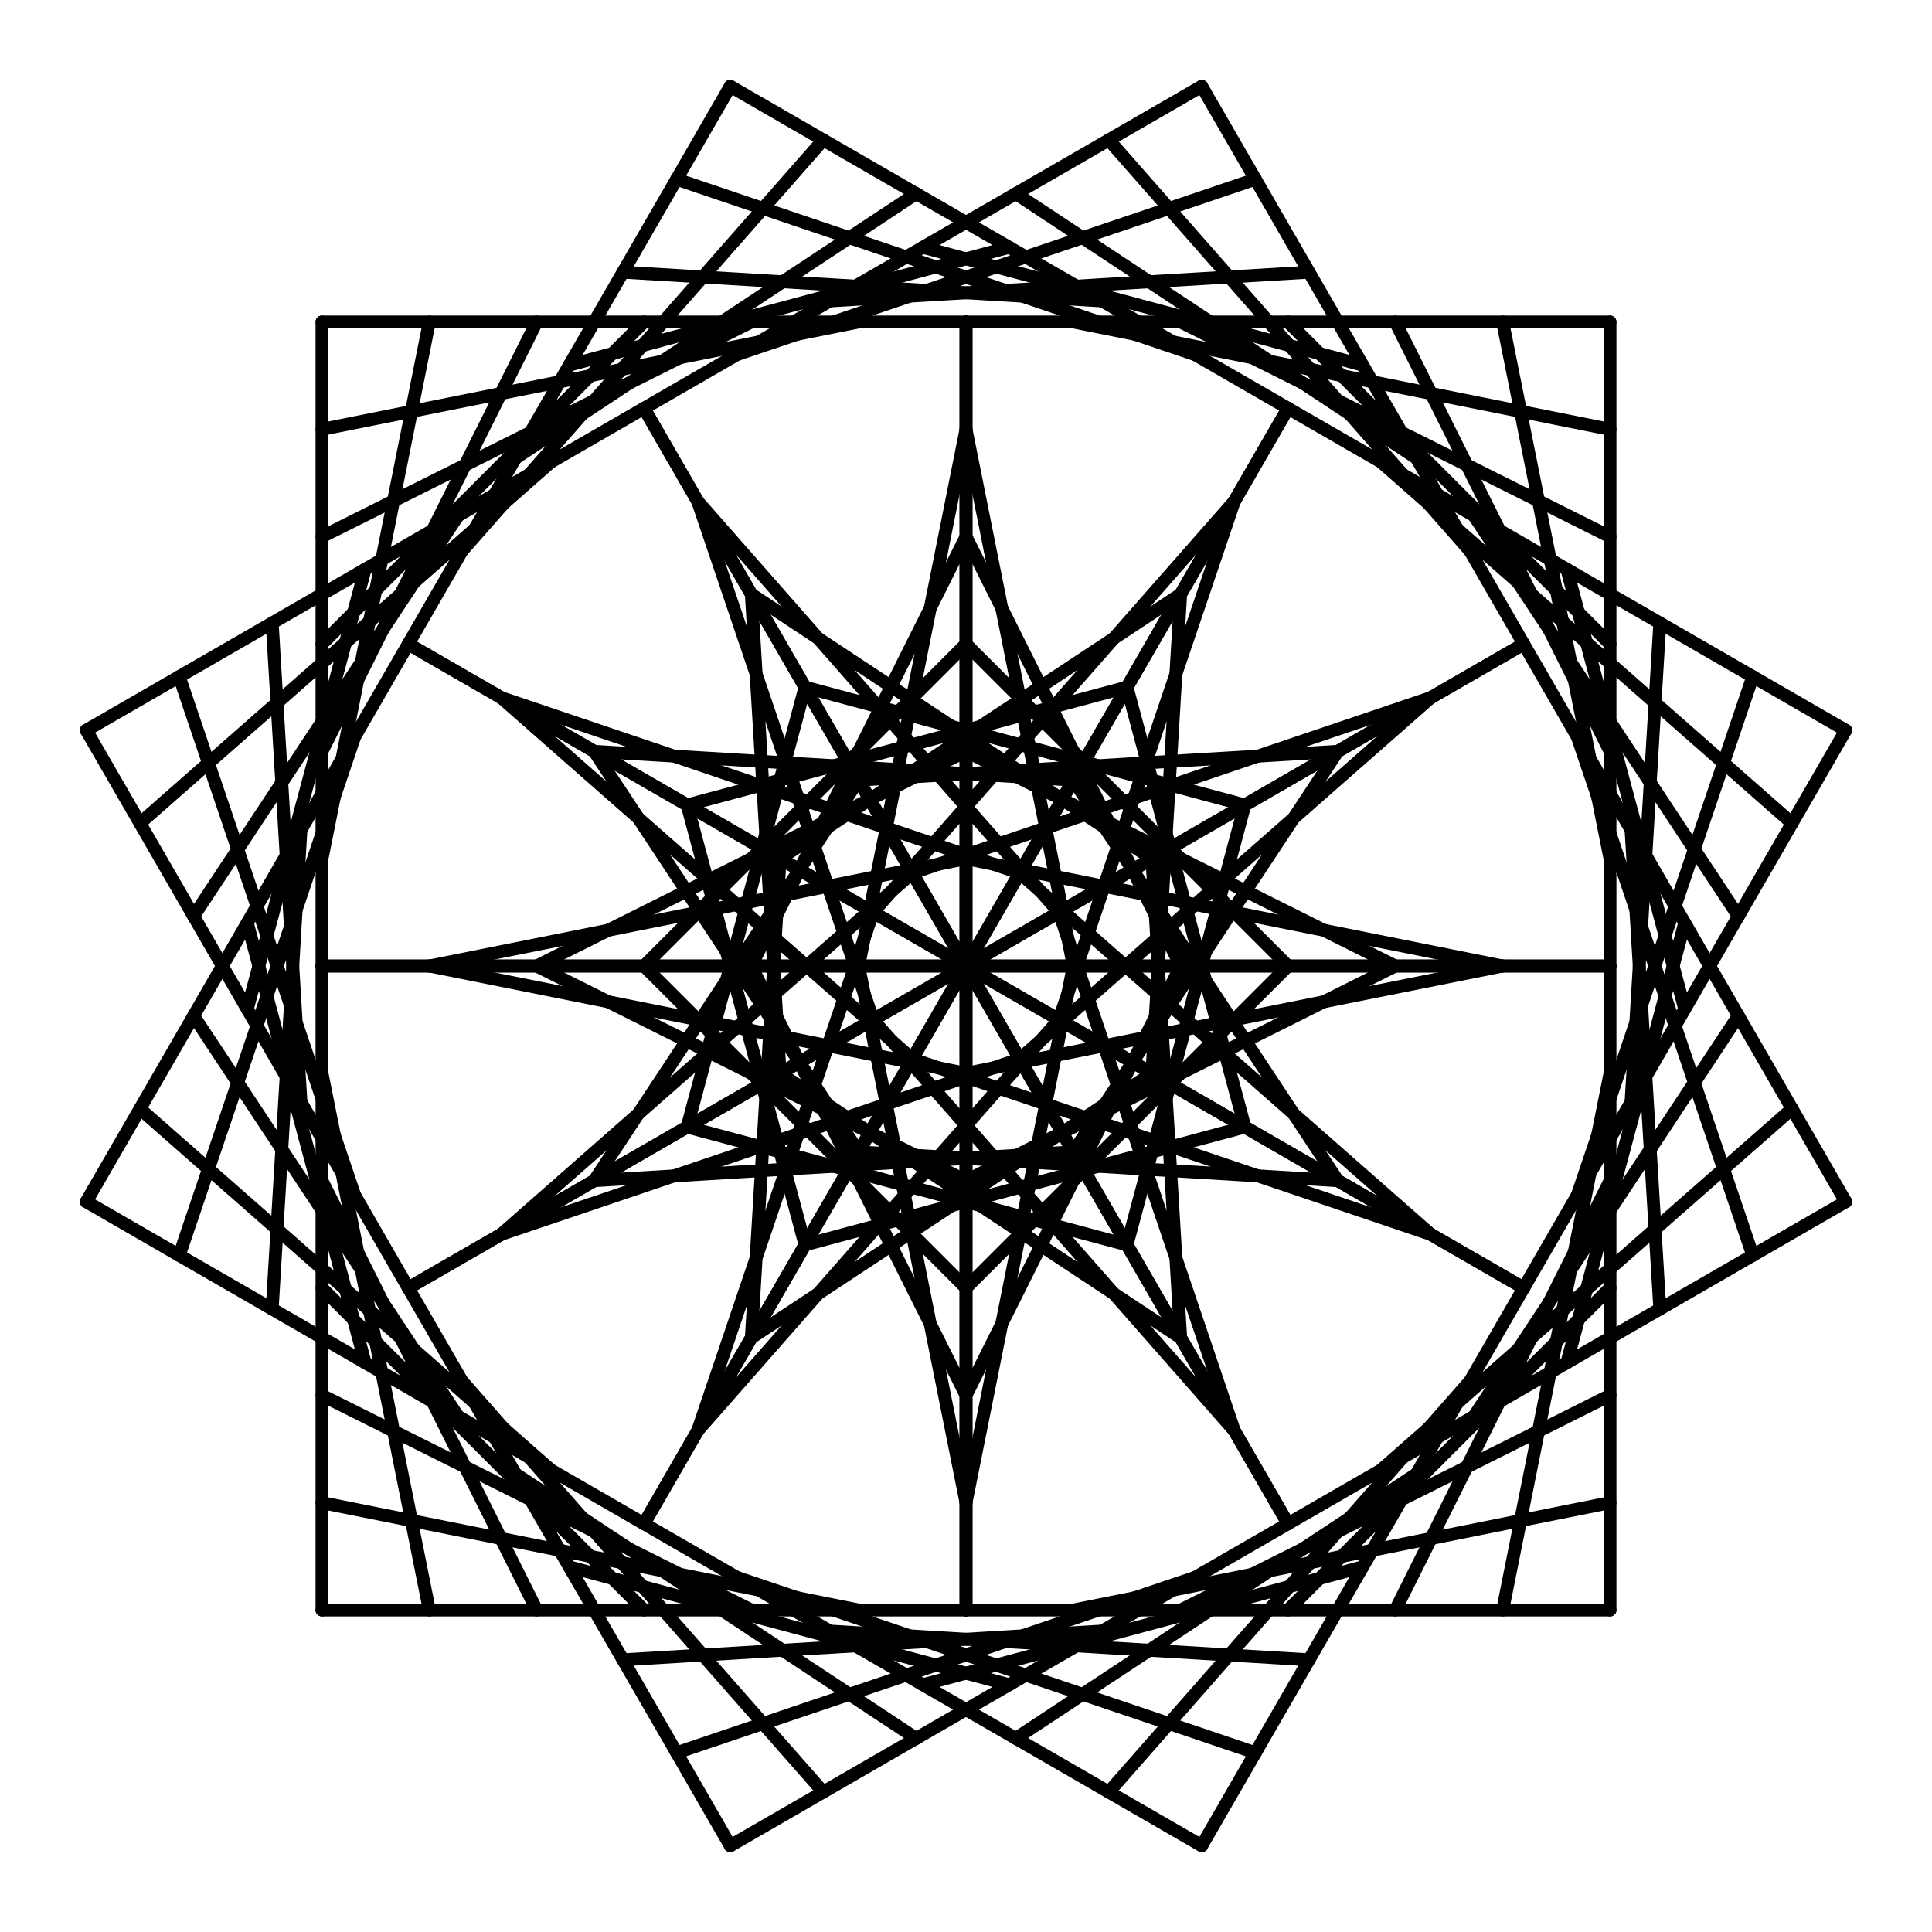 <?xml version="1.0"?>
<!DOCTYPE svg PUBLIC '-//W3C//DTD SVG 1.0//EN'
          'http://www.w3.org/TR/2001/REC-SVG-20010904/DTD/svg10.dtd'>
<svg xmlns:xlink="http://www.w3.org/1999/xlink" style="fill-opacity:1; color-rendering:auto; color-interpolation:auto; text-rendering:auto; stroke:black; stroke-linecap:square; stroke-miterlimit:10; shape-rendering:auto; stroke-opacity:1; fill:black; stroke-dasharray:none; font-weight:normal; stroke-width:1; font-family:'Dialog'; font-style:normal; stroke-linejoin:miter; font-size:12px; stroke-dashoffset:0; image-rendering:auto;" width="600" height="600" xmlns="http://www.w3.org/2000/svg"
><!--Generated by the Batik Graphics2D SVG Generator--><defs id="genericDefs"
  /><g
  ><g style="fill:white; stroke:white;"
    ><rect x="0" width="600" height="600" y="0" style="stroke:none;"
    /></g
    ><g style="stroke-linecap:round; stroke-width:4;" transform="translate(300,300)"
    ><line y2="0" style="fill:none;" x1="0" x2="0" y1="200"
      /><line y2="0" style="fill:none;" x1="0" x2="33.333" y1="166.667"
      /><line y2="0" style="fill:none;" x1="0" x2="66.667" y1="133.333"
      /><line y2="0" style="fill:none;" x1="0" x2="100" y1="100"
      /><line y2="0" style="fill:none;" x1="0" x2="133.333" y1="66.667"
      /><line y2="0" style="fill:none;" x1="0" x2="166.667" y1="33.333"
      /><line y2="0" style="fill:none;" x1="0" x2="200" y1="0"
    /></g
    ><g style="stroke-linecap:round; stroke-width:4;" transform="translate(500,500) rotate(180)"
    ><line y2="0" style="fill:none;" x1="0" x2="0" y1="200"
      /><line y2="0" style="fill:none;" x1="0" x2="33.333" y1="166.667"
      /><line y2="0" style="fill:none;" x1="0" x2="66.667" y1="133.333"
      /><line y2="0" style="fill:none;" x1="0" x2="100" y1="100"
      /><line y2="0" style="fill:none;" x1="0" x2="133.333" y1="66.667"
      /><line y2="0" style="fill:none;" x1="0" x2="166.667" y1="33.333"
      /><line y2="0" style="fill:none;" x1="0" x2="200" y1="0"
    /></g
    ><g style="stroke-linecap:round; stroke-width:4;" transform="translate(300,300) rotate(30)"
    ><line y2="0" style="fill:none;" x1="0" x2="0" y1="200"
      /><line y2="0" style="fill:none;" x1="0" x2="33.333" y1="166.667"
      /><line y2="0" style="fill:none;" x1="0" x2="66.667" y1="133.333"
      /><line y2="0" style="fill:none;" x1="0" x2="100" y1="100"
      /><line y2="0" style="fill:none;" x1="0" x2="133.333" y1="66.667"
      /><line y2="0" style="fill:none;" x1="0" x2="166.667" y1="33.333"
      /><line y2="0" style="fill:none;" x1="0" x2="200" y1="0"
    /></g
    ><g style="stroke-linecap:round; stroke-width:4;" transform="translate(373.205,573.205) rotate(210)"
    ><line y2="0" style="fill:none;" x1="0" x2="0" y1="200"
      /><line y2="0" style="fill:none;" x1="0" x2="33.333" y1="166.667"
      /><line y2="0" style="fill:none;" x1="0" x2="66.667" y1="133.333"
      /><line y2="0" style="fill:none;" x1="0" x2="100" y1="100"
      /><line y2="0" style="fill:none;" x1="0" x2="133.333" y1="66.667"
      /><line y2="0" style="fill:none;" x1="0" x2="166.667" y1="33.333"
      /><line y2="0" style="fill:none;" x1="0" x2="200" y1="0"
    /></g
    ><g style="stroke-linecap:round; stroke-width:4;" transform="translate(300,300) rotate(60)"
    ><line y2="0" style="fill:none;" x1="0" x2="0" y1="200"
      /><line y2="0" style="fill:none;" x1="0" x2="33.333" y1="166.667"
      /><line y2="0" style="fill:none;" x1="0" x2="66.667" y1="133.333"
      /><line y2="0" style="fill:none;" x1="0" x2="100" y1="100"
      /><line y2="0" style="fill:none;" x1="0" x2="133.333" y1="66.667"
      /><line y2="0" style="fill:none;" x1="0" x2="166.667" y1="33.333"
      /><line y2="0" style="fill:none;" x1="0" x2="200" y1="0"
    /></g
    ><g style="stroke-linecap:round; stroke-width:4;" transform="translate(226.795,573.205) rotate(240)"
    ><line y2="0" style="fill:none;" x1="0" x2="0" y1="200"
      /><line y2="0" style="fill:none;" x1="0" x2="33.333" y1="166.667"
      /><line y2="0" style="fill:none;" x1="0" x2="66.667" y1="133.333"
      /><line y2="0" style="fill:none;" x1="0" x2="100" y1="100"
      /><line y2="0" style="fill:none;" x1="0" x2="133.333" y1="66.667"
      /><line y2="0" style="fill:none;" x1="0" x2="166.667" y1="33.333"
      /><line y2="0" style="fill:none;" x1="0" x2="200" y1="0"
    /></g
    ><g style="stroke-linecap:round; stroke-width:4;" transform="translate(300,300) rotate(90)"
    ><line y2="0" style="fill:none;" x1="0" x2="0" y1="200"
      /><line y2="0" style="fill:none;" x1="0" x2="33.333" y1="166.667"
      /><line y2="0" style="fill:none;" x1="0" x2="66.667" y1="133.333"
      /><line y2="0" style="fill:none;" x1="0" x2="100" y1="100"
      /><line y2="0" style="fill:none;" x1="0" x2="133.333" y1="66.667"
      /><line y2="0" style="fill:none;" x1="0" x2="166.667" y1="33.333"
      /><line y2="0" style="fill:none;" x1="0" x2="200" y1="0"
    /></g
    ><g style="stroke-linecap:round; stroke-width:4;" transform="translate(100,500) rotate(270)"
    ><line y2="0" style="fill:none;" x1="0" x2="0" y1="200"
      /><line y2="0" style="fill:none;" x1="0" x2="33.333" y1="166.667"
      /><line y2="0" style="fill:none;" x1="0" x2="66.667" y1="133.333"
      /><line y2="0" style="fill:none;" x1="0" x2="100" y1="100"
      /><line y2="0" style="fill:none;" x1="0" x2="133.333" y1="66.667"
      /><line y2="0" style="fill:none;" x1="0" x2="166.667" y1="33.333"
      /><line y2="0" style="fill:none;" x1="0" x2="200" y1="0"
    /></g
    ><g style="stroke-linecap:round; stroke-width:4;" transform="translate(300,300) rotate(120)"
    ><line y2="0" style="fill:none;" x1="0" x2="0" y1="200"
      /><line y2="0" style="fill:none;" x1="0" x2="33.333" y1="166.667"
      /><line y2="0" style="fill:none;" x1="0" x2="66.667" y1="133.333"
      /><line y2="0" style="fill:none;" x1="0" x2="100" y1="100"
      /><line y2="0" style="fill:none;" x1="0" x2="133.333" y1="66.667"
      /><line y2="0" style="fill:none;" x1="0" x2="166.667" y1="33.333"
      /><line y2="0" style="fill:none;" x1="0" x2="200" y1="0"
    /></g
    ><g style="stroke-linecap:round; stroke-width:4;" transform="translate(26.795,373.205) rotate(300)"
    ><line y2="0" style="fill:none;" x1="0" x2="0" y1="200"
      /><line y2="0" style="fill:none;" x1="0" x2="33.333" y1="166.667"
      /><line y2="0" style="fill:none;" x1="0" x2="66.667" y1="133.333"
      /><line y2="0" style="fill:none;" x1="0" x2="100" y1="100"
      /><line y2="0" style="fill:none;" x1="0" x2="133.333" y1="66.667"
      /><line y2="0" style="fill:none;" x1="0" x2="166.667" y1="33.333"
      /><line y2="0" style="fill:none;" x1="0" x2="200" y1="0"
    /></g
    ><g style="stroke-linecap:round; stroke-width:4;" transform="translate(300,300) rotate(150)"
    ><line y2="0" style="fill:none;" x1="0" x2="0" y1="200"
      /><line y2="0" style="fill:none;" x1="0" x2="33.333" y1="166.667"
      /><line y2="0" style="fill:none;" x1="0" x2="66.667" y1="133.333"
      /><line y2="0" style="fill:none;" x1="0" x2="100" y1="100"
      /><line y2="0" style="fill:none;" x1="0" x2="133.333" y1="66.667"
      /><line y2="0" style="fill:none;" x1="0" x2="166.667" y1="33.333"
      /><line y2="0" style="fill:none;" x1="0" x2="200" y1="0"
    /></g
    ><g style="stroke-linecap:round; stroke-width:4;" transform="translate(26.795,226.795) rotate(330)"
    ><line y2="0" style="fill:none;" x1="0" x2="0" y1="200"
      /><line y2="0" style="fill:none;" x1="0" x2="33.333" y1="166.667"
      /><line y2="0" style="fill:none;" x1="0" x2="66.667" y1="133.333"
      /><line y2="0" style="fill:none;" x1="0" x2="100" y1="100"
      /><line y2="0" style="fill:none;" x1="0" x2="133.333" y1="66.667"
      /><line y2="0" style="fill:none;" x1="0" x2="166.667" y1="33.333"
      /><line y2="0" style="fill:none;" x1="0" x2="200" y1="0"
    /></g
    ><g style="stroke-linecap:round; stroke-width:4;" transform="translate(300,300) rotate(180)"
    ><line y2="0" style="fill:none;" x1="0" x2="0" y1="200"
      /><line y2="0" style="fill:none;" x1="0" x2="33.333" y1="166.667"
      /><line y2="0" style="fill:none;" x1="0" x2="66.667" y1="133.333"
      /><line y2="0" style="fill:none;" x1="0" x2="100" y1="100"
      /><line y2="0" style="fill:none;" x1="0" x2="133.333" y1="66.667"
      /><line y2="0" style="fill:none;" x1="0" x2="166.667" y1="33.333"
      /><line y2="0" style="fill:none;" x1="0" x2="200" y1="0"
    /></g
    ><g style="stroke-linecap:round; stroke-width:4;" transform="translate(100,100) rotate(360)"
    ><line y2="0" style="fill:none;" x1="0" x2="0" y1="200"
      /><line y2="0" style="fill:none;" x1="0" x2="33.333" y1="166.667"
      /><line y2="0" style="fill:none;" x1="0" x2="66.667" y1="133.333"
      /><line y2="0" style="fill:none;" x1="0" x2="100" y1="100"
      /><line y2="0" style="fill:none;" x1="0" x2="133.333" y1="66.667"
      /><line y2="0" style="fill:none;" x1="0" x2="166.667" y1="33.333"
      /><line y2="0" style="fill:none;" x1="0" x2="200" y1="0"
    /></g
    ><g style="stroke-linecap:round; stroke-width:4;" transform="translate(300,300) rotate(210)"
    ><line y2="0" style="fill:none;" x1="0" x2="0" y1="200"
      /><line y2="0" style="fill:none;" x1="0" x2="33.333" y1="166.667"
      /><line y2="0" style="fill:none;" x1="0" x2="66.667" y1="133.333"
      /><line y2="0" style="fill:none;" x1="0" x2="100" y1="100"
      /><line y2="0" style="fill:none;" x1="0" x2="133.333" y1="66.667"
      /><line y2="0" style="fill:none;" x1="0" x2="166.667" y1="33.333"
      /><line y2="0" style="fill:none;" x1="0" x2="200" y1="0"
    /></g
    ><g style="stroke-linecap:round; stroke-width:4;" transform="translate(226.795,26.795) rotate(390)"
    ><line y2="0" style="fill:none;" x1="0" x2="0" y1="200"
      /><line y2="0" style="fill:none;" x1="0" x2="33.333" y1="166.667"
      /><line y2="0" style="fill:none;" x1="0" x2="66.667" y1="133.333"
      /><line y2="0" style="fill:none;" x1="0" x2="100" y1="100"
      /><line y2="0" style="fill:none;" x1="0" x2="133.333" y1="66.667"
      /><line y2="0" style="fill:none;" x1="0" x2="166.667" y1="33.333"
      /><line y2="0" style="fill:none;" x1="0" x2="200" y1="0"
    /></g
    ><g style="stroke-linecap:round; stroke-width:4;" transform="translate(300,300) rotate(240)"
    ><line y2="0" style="fill:none;" x1="0" x2="0" y1="200"
      /><line y2="0" style="fill:none;" x1="0" x2="33.333" y1="166.667"
      /><line y2="0" style="fill:none;" x1="0" x2="66.667" y1="133.333"
      /><line y2="0" style="fill:none;" x1="0" x2="100" y1="100"
      /><line y2="0" style="fill:none;" x1="0" x2="133.333" y1="66.667"
      /><line y2="0" style="fill:none;" x1="0" x2="166.667" y1="33.333"
      /><line y2="0" style="fill:none;" x1="0" x2="200" y1="0"
    /></g
    ><g style="stroke-linecap:round; stroke-width:4;" transform="translate(373.205,26.795) rotate(420)"
    ><line y2="0" style="fill:none;" x1="0" x2="0" y1="200"
      /><line y2="0" style="fill:none;" x1="0" x2="33.333" y1="166.667"
      /><line y2="0" style="fill:none;" x1="0" x2="66.667" y1="133.333"
      /><line y2="0" style="fill:none;" x1="0" x2="100" y1="100"
      /><line y2="0" style="fill:none;" x1="0" x2="133.333" y1="66.667"
      /><line y2="0" style="fill:none;" x1="0" x2="166.667" y1="33.333"
      /><line y2="0" style="fill:none;" x1="0" x2="200" y1="0"
    /></g
    ><g style="stroke-linecap:round; stroke-width:4;" transform="translate(300,300) rotate(270)"
    ><line y2="0" style="fill:none;" x1="0" x2="0" y1="200"
      /><line y2="0" style="fill:none;" x1="0" x2="33.333" y1="166.667"
      /><line y2="0" style="fill:none;" x1="0" x2="66.667" y1="133.333"
      /><line y2="0" style="fill:none;" x1="0" x2="100" y1="100"
      /><line y2="0" style="fill:none;" x1="0" x2="133.333" y1="66.667"
      /><line y2="0" style="fill:none;" x1="0" x2="166.667" y1="33.333"
      /><line y2="0" style="fill:none;" x1="0" x2="200" y1="0"
    /></g
    ><g style="stroke-linecap:round; stroke-width:4;" transform="translate(500,100) rotate(450)"
    ><line y2="0" style="fill:none;" x1="0" x2="0" y1="200"
      /><line y2="0" style="fill:none;" x1="0" x2="33.333" y1="166.667"
      /><line y2="0" style="fill:none;" x1="0" x2="66.667" y1="133.333"
      /><line y2="0" style="fill:none;" x1="0" x2="100" y1="100"
      /><line y2="0" style="fill:none;" x1="0" x2="133.333" y1="66.667"
      /><line y2="0" style="fill:none;" x1="0" x2="166.667" y1="33.333"
      /><line y2="0" style="fill:none;" x1="0" x2="200" y1="0"
    /></g
    ><g style="stroke-linecap:round; stroke-width:4;" transform="translate(300,300) rotate(300)"
    ><line y2="0" style="fill:none;" x1="0" x2="0" y1="200"
      /><line y2="0" style="fill:none;" x1="0" x2="33.333" y1="166.667"
      /><line y2="0" style="fill:none;" x1="0" x2="66.667" y1="133.333"
      /><line y2="0" style="fill:none;" x1="0" x2="100" y1="100"
      /><line y2="0" style="fill:none;" x1="0" x2="133.333" y1="66.667"
      /><line y2="0" style="fill:none;" x1="0" x2="166.667" y1="33.333"
      /><line y2="0" style="fill:none;" x1="0" x2="200" y1="0"
    /></g
    ><g style="stroke-linecap:round; stroke-width:4;" transform="translate(573.205,226.795) rotate(480)"
    ><line y2="0" style="fill:none;" x1="0" x2="0" y1="200"
      /><line y2="0" style="fill:none;" x1="0" x2="33.333" y1="166.667"
      /><line y2="0" style="fill:none;" x1="0" x2="66.667" y1="133.333"
      /><line y2="0" style="fill:none;" x1="0" x2="100" y1="100"
      /><line y2="0" style="fill:none;" x1="0" x2="133.333" y1="66.667"
      /><line y2="0" style="fill:none;" x1="0" x2="166.667" y1="33.333"
      /><line y2="0" style="fill:none;" x1="0" x2="200" y1="0"
    /></g
    ><g style="stroke-linecap:round; stroke-width:4;" transform="translate(300,300) rotate(330)"
    ><line y2="0" style="fill:none;" x1="0" x2="0" y1="200"
      /><line y2="0" style="fill:none;" x1="0" x2="33.333" y1="166.667"
      /><line y2="0" style="fill:none;" x1="0" x2="66.667" y1="133.333"
      /><line y2="0" style="fill:none;" x1="0" x2="100" y1="100"
      /><line y2="0" style="fill:none;" x1="0" x2="133.333" y1="66.667"
      /><line y2="0" style="fill:none;" x1="0" x2="166.667" y1="33.333"
      /><line y2="0" style="fill:none;" x1="0" x2="200" y1="0"
    /></g
    ><g style="stroke-linecap:round; stroke-width:4;" transform="translate(573.205,373.205) rotate(510)"
    ><line y2="0" style="fill:none;" x1="0" x2="0" y1="200"
      /><line y2="0" style="fill:none;" x1="0" x2="33.333" y1="166.667"
      /><line y2="0" style="fill:none;" x1="0" x2="66.667" y1="133.333"
      /><line y2="0" style="fill:none;" x1="0" x2="100" y1="100"
      /><line y2="0" style="fill:none;" x1="0" x2="133.333" y1="66.667"
      /><line y2="0" style="fill:none;" x1="0" x2="166.667" y1="33.333"
      /><line y2="0" style="fill:none;" x1="0" x2="200" y1="0"
    /></g
  ></g
></svg
>
